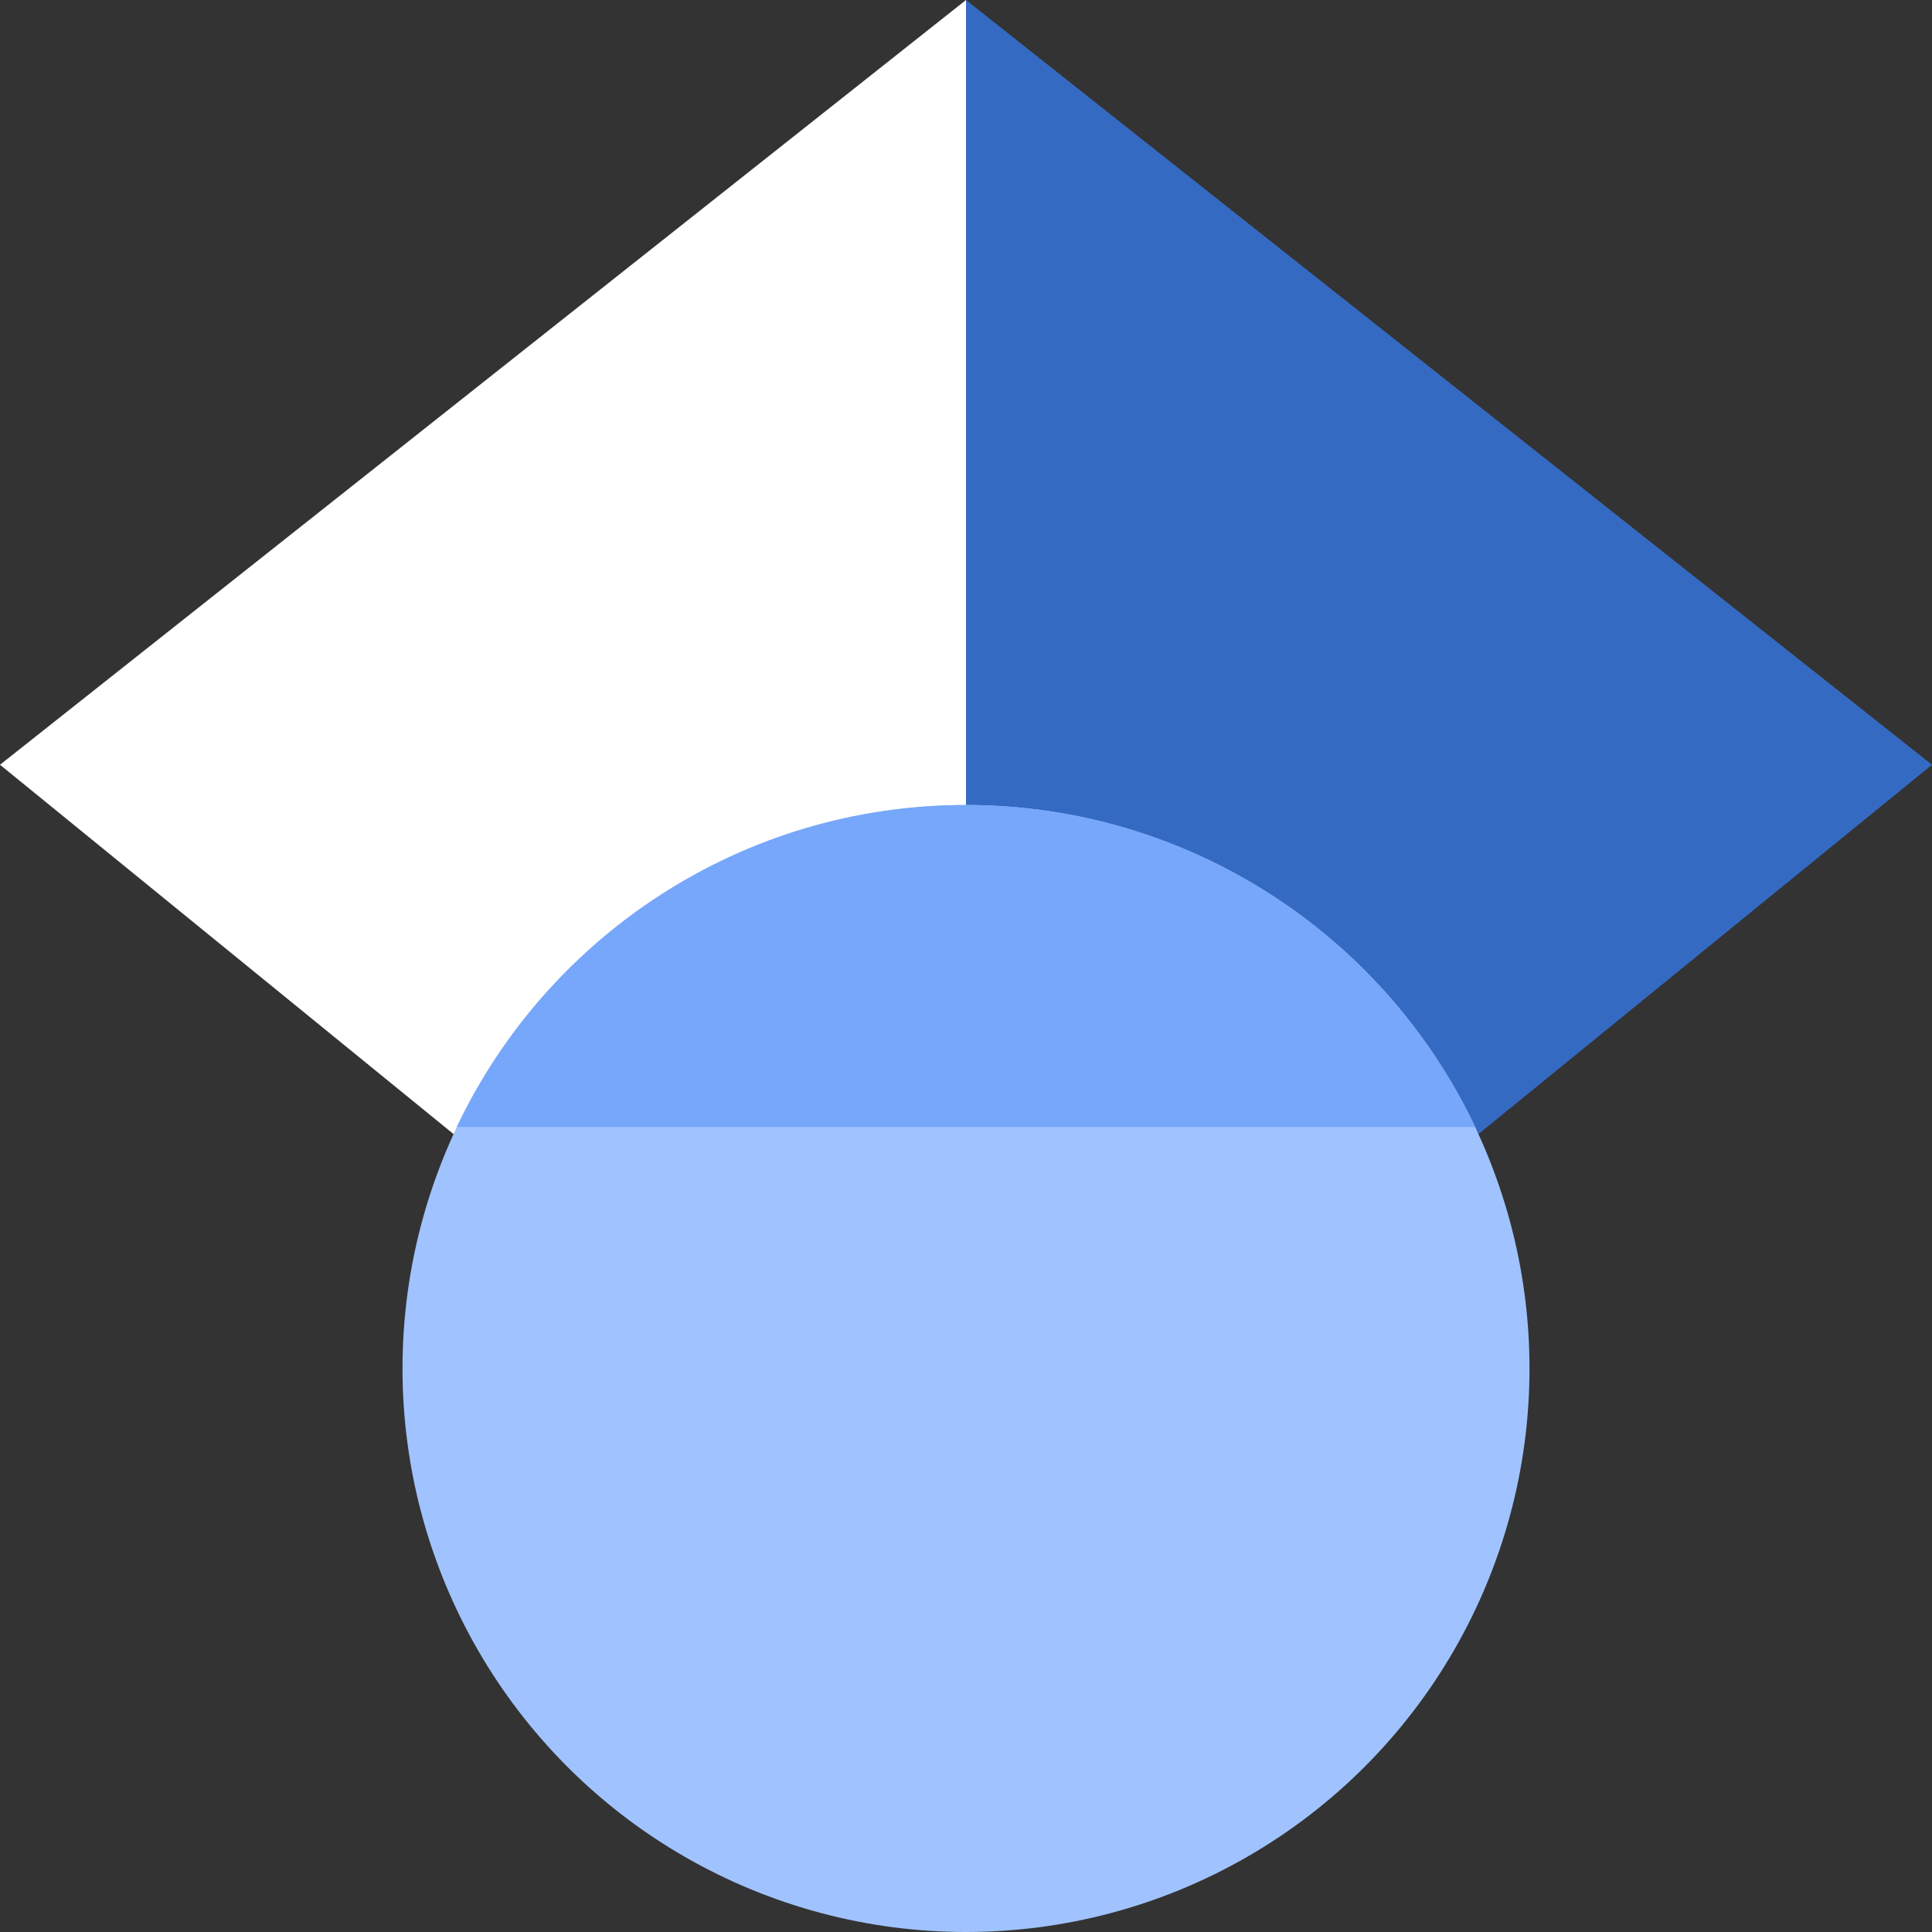 <svg xmlns="http://www.w3.org/2000/svg" viewBox="0 0 512 512"><rect x="0" y="0" width="512" height="512" fill="#333333" stroke="none"/><path fill="#fff" d="M256 411.12L0 202.667 256 0z"/><path fill="#356ac3" d="M256 411.12l256-208.453L256 0z"/><circle fill="#a0c3ff" cx="256" cy="362.667" r="149.333"/><path fill="#76a7fa" d="M121.037 298.667c23.968-50.453 75.392-85.334 134.963-85.334s110.995 34.881 134.963 85.334H121.037z"/></svg>